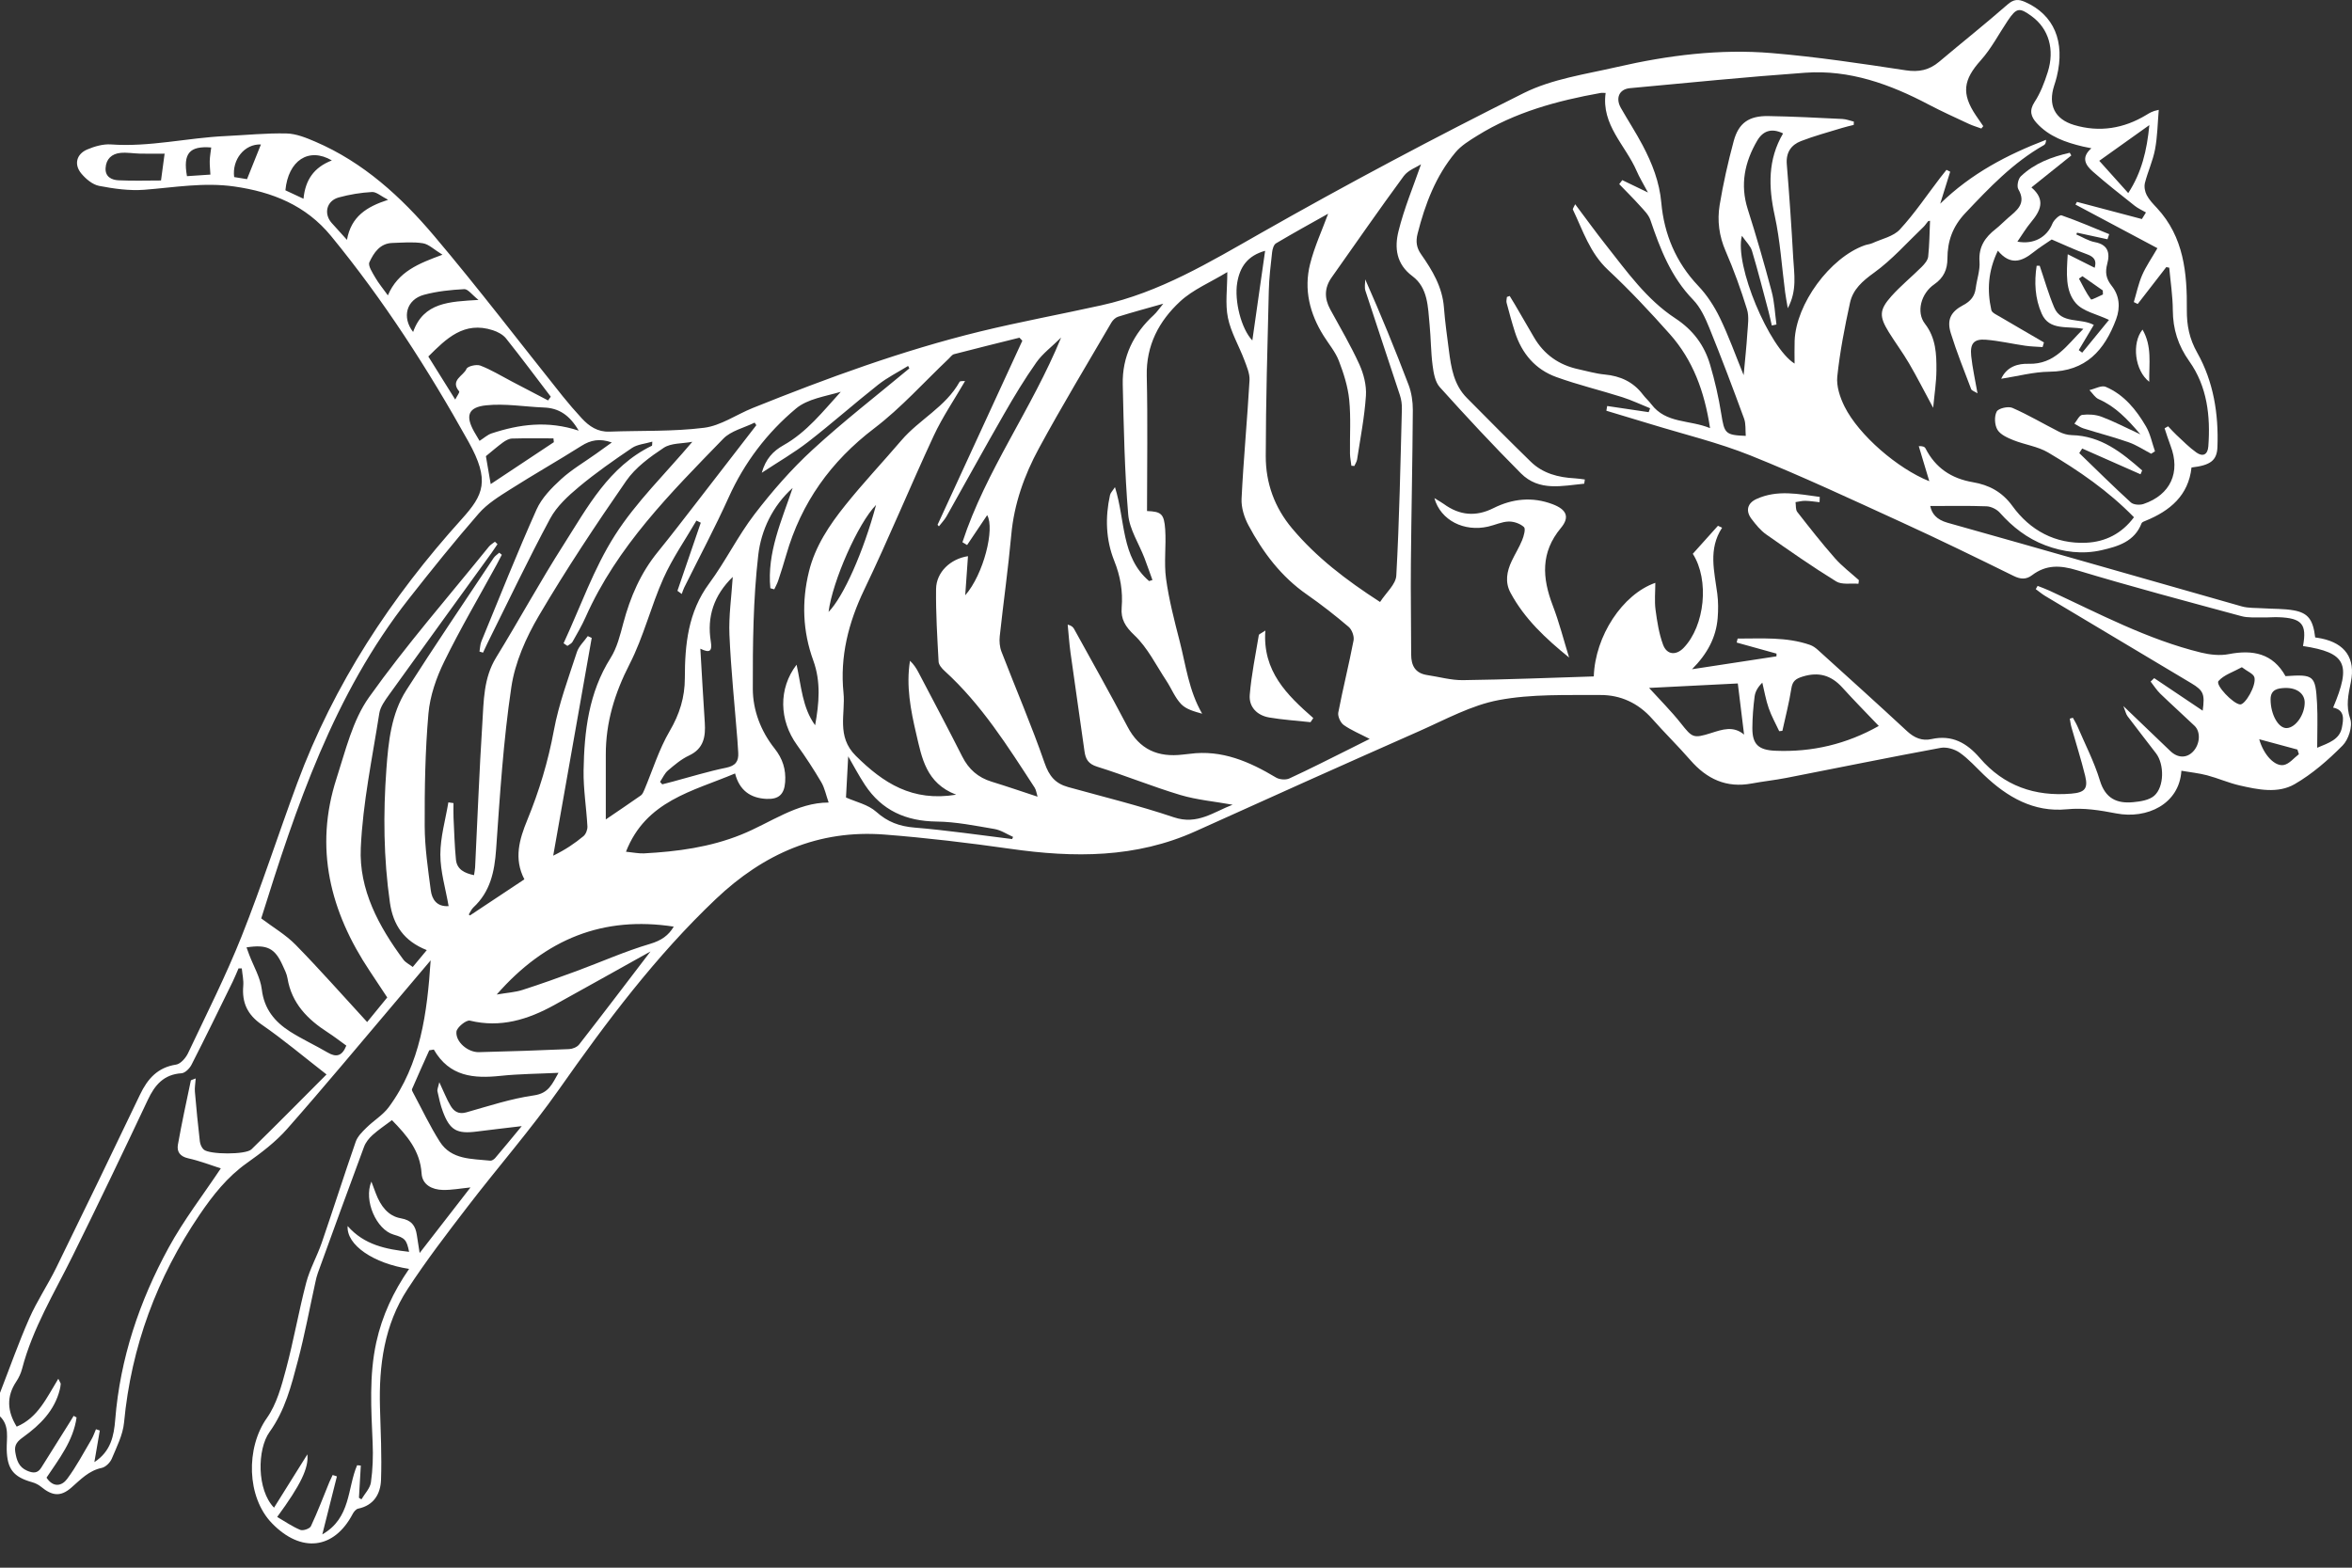 <svg width="81" height="54" viewBox="0 0 81 54" fill="none" xmlns="http://www.w3.org/2000/svg">
<rect x="0" y="0" width="81" height="54" fill="#333333" stroke="none"/>
<path d="M0 47.978C0.334 47.12 0.64 46.249 1.011 45.408C1.276 44.807 1.65 44.254 1.939 43.663C2.91 41.682 3.87 39.695 4.822 37.705C5.082 37.161 5.426 36.769 6.064 36.671C6.219 36.647 6.395 36.445 6.473 36.283C7.105 34.946 7.775 33.621 8.322 32.249C9.012 30.515 9.584 28.735 10.233 26.984C11.5 23.563 13.469 20.574 15.903 17.878C16.653 17.047 16.884 16.558 16.132 15.211C14.747 12.726 13.21 10.334 11.399 8.127C10.53 7.069 9.379 6.612 8.07 6.424C7.025 6.274 6.002 6.457 4.968 6.537C4.455 6.576 3.923 6.501 3.414 6.403C3.188 6.36 2.957 6.165 2.801 5.978C2.541 5.667 2.631 5.307 3.004 5.149C3.258 5.041 3.553 4.956 3.822 4.975C5.153 5.071 6.449 4.747 7.765 4.687C8.466 4.654 9.166 4.581 9.865 4.597C10.2 4.604 10.546 4.746 10.863 4.882C12.515 5.592 13.813 6.78 14.949 8.123C16.472 9.923 17.903 11.803 19.376 13.645C19.587 13.908 19.808 14.163 20.037 14.411C20.29 14.685 20.584 14.883 20.986 14.868C22.075 14.828 23.172 14.87 24.248 14.735C24.825 14.662 25.361 14.28 25.922 14.054C28.482 13.026 31.069 12.074 33.752 11.419C35.136 11.082 36.54 10.824 37.931 10.516C39.935 10.074 41.656 9.032 43.418 8.031C46.39 6.341 49.414 4.735 52.473 3.207C53.451 2.719 54.601 2.558 55.686 2.308C57.44 1.905 59.226 1.678 61.023 1.829C62.565 1.958 64.099 2.189 65.629 2.421C66.086 2.491 66.439 2.416 66.782 2.127C67.565 1.466 68.369 0.828 69.14 0.153C69.353 -0.033 69.513 -0.034 69.745 0.069C70.734 0.508 71.129 1.428 70.833 2.642C70.808 2.747 70.775 2.85 70.742 2.952C70.53 3.613 70.754 4.105 71.434 4.307C72.303 4.565 73.141 4.429 73.918 3.958C74.02 3.897 74.118 3.827 74.345 3.784C74.306 4.238 74.301 4.699 74.217 5.146C74.143 5.538 73.968 5.911 73.869 6.3C73.836 6.429 73.867 6.6 73.93 6.72C74.016 6.885 74.152 7.025 74.281 7.163C75.21 8.162 75.324 9.404 75.312 10.675C75.308 11.206 75.397 11.667 75.674 12.157C76.23 13.146 76.409 14.26 76.366 15.396C76.349 15.862 76.127 16.028 75.473 16.103C75.369 17.065 74.735 17.596 73.888 17.94C73.839 17.96 73.769 17.984 73.753 18.024C73.511 18.656 72.941 18.822 72.378 18.951C71.722 19.101 71.063 19.02 70.433 18.781C69.816 18.547 69.311 18.154 68.872 17.661C68.766 17.542 68.571 17.446 68.413 17.44C67.769 17.416 67.124 17.43 66.475 17.43C66.529 17.691 66.687 17.899 67.073 18.007C70.451 18.954 73.822 19.93 77.198 20.886C77.435 20.954 77.698 20.936 77.948 20.954C78.297 20.977 78.651 20.963 78.993 21.024C79.492 21.113 79.66 21.348 79.732 21.957C79.801 21.968 79.877 21.978 79.953 21.994C80.763 22.165 81.126 22.676 80.961 23.494C80.874 23.923 80.782 24.307 80.94 24.765C81.027 25.017 80.88 25.474 80.677 25.679C80.18 26.18 79.632 26.66 79.024 27.011C78.447 27.344 77.76 27.199 77.126 27.054C76.748 26.967 76.387 26.806 76.01 26.706C75.725 26.631 75.427 26.601 75.125 26.549C75.051 27.71 73.927 28.22 72.883 28.019C72.314 27.91 71.767 27.819 71.179 27.876C70.036 27.987 69.123 27.456 68.324 26.692C68.051 26.431 67.797 26.142 67.492 25.928C67.315 25.804 67.037 25.722 66.831 25.761C65.058 26.088 63.292 26.45 61.522 26.795C61.126 26.872 60.723 26.914 60.326 26.988C59.455 27.151 58.78 26.834 58.214 26.183C57.789 25.695 57.324 25.241 56.896 24.756C56.418 24.217 55.809 23.936 55.113 23.94C53.944 23.947 52.752 23.901 51.614 24.115C50.669 24.292 49.778 24.786 48.882 25.182C46.309 26.319 43.742 27.47 41.18 28.63C39.118 29.563 36.98 29.549 34.798 29.238C33.359 29.033 31.913 28.86 30.464 28.747C28.189 28.571 26.294 29.41 24.65 30.97C22.581 32.934 20.891 35.192 19.259 37.514C18.277 38.912 17.145 40.205 16.104 41.563C15.39 42.493 14.675 43.426 14.035 44.407C13.235 45.633 13.045 47.032 13.086 48.473C13.11 49.307 13.151 50.143 13.122 50.975C13.105 51.454 12.877 51.855 12.332 51.967C12.26 51.982 12.185 52.074 12.146 52.149C11.505 53.37 10.371 53.504 9.369 52.473C8.491 51.571 8.462 49.872 9.192 48.843C9.528 48.367 9.693 47.747 9.848 47.17C10.113 46.183 10.286 45.172 10.545 44.184C10.67 43.709 10.922 43.27 11.082 42.803C11.48 41.647 11.849 40.48 12.251 39.326C12.315 39.144 12.476 38.985 12.62 38.844C12.867 38.599 13.184 38.412 13.387 38.139C14.488 36.649 14.711 34.889 14.831 33.08C14.452 33.528 14.074 33.977 13.693 34.425C12.428 35.916 11.18 37.421 9.887 38.887C9.491 39.336 8.997 39.711 8.506 40.059C7.828 40.538 7.333 41.168 6.877 41.837C5.405 44.005 4.519 46.382 4.272 49.001C4.231 49.427 4.018 49.842 3.849 50.247C3.792 50.381 3.637 50.535 3.503 50.563C3.057 50.657 2.778 50.962 2.458 51.241C2.087 51.566 1.797 51.528 1.414 51.213C1.327 51.141 1.214 51.085 1.104 51.055C0.457 50.874 0.248 50.598 0.231 49.93C0.223 49.537 0.336 49.114 0 48.788C0 48.517 0 48.248 0 47.978ZM47.528 20.736C47.733 20.415 48.071 20.129 48.087 19.825C48.193 17.913 48.228 15.999 48.279 14.085C48.284 13.927 48.26 13.761 48.211 13.612C47.818 12.411 47.413 11.215 47.023 10.014C46.984 9.895 47.017 9.754 47.017 9.623C47.555 10.837 48.047 12.041 48.51 13.257C48.612 13.527 48.657 13.835 48.656 14.125C48.645 15.893 48.605 17.659 48.589 19.426C48.579 20.465 48.599 21.504 48.599 22.544C48.599 22.929 48.741 23.191 49.15 23.253C49.563 23.314 49.975 23.434 50.387 23.428C51.887 23.408 53.387 23.347 54.888 23.3C54.933 21.909 55.877 20.471 57.007 20.076C57.007 20.384 56.975 20.697 57.014 20.999C57.069 21.409 57.133 21.827 57.275 22.21C57.407 22.563 57.726 22.582 57.983 22.315C58.713 21.557 58.875 19.977 58.298 19.076C58.584 18.757 58.874 18.434 59.164 18.111C59.212 18.133 59.26 18.154 59.307 18.177C58.822 18.918 59.042 19.683 59.141 20.448C59.177 20.726 59.177 21.013 59.154 21.292C59.099 21.959 58.8 22.521 58.271 23.052C59.3 22.895 60.24 22.752 61.179 22.608C61.18 22.576 61.18 22.545 61.181 22.514C60.724 22.387 60.267 22.26 59.809 22.133C59.82 22.088 59.831 22.042 59.842 21.996C60.676 21.999 61.516 21.931 62.331 22.213C62.43 22.248 62.523 22.312 62.601 22.383C63.629 23.314 64.66 24.242 65.677 25.186C65.927 25.418 66.196 25.53 66.519 25.458C67.226 25.302 67.735 25.59 68.183 26.11C69.009 27.071 70.078 27.442 71.329 27.338C71.791 27.3 71.92 27.171 71.81 26.723C71.673 26.162 71.495 25.611 71.339 25.054C71.311 24.957 71.3 24.855 71.281 24.754C71.316 24.744 71.352 24.734 71.387 24.724C71.441 24.823 71.502 24.92 71.547 25.024C71.811 25.642 72.124 26.246 72.318 26.886C72.505 27.503 72.899 27.685 73.461 27.632C73.712 27.609 74.014 27.563 74.189 27.41C74.538 27.102 74.538 26.33 74.254 25.953C73.928 25.524 73.593 25.101 73.269 24.669C73.215 24.598 73.197 24.497 73.127 24.321C73.724 24.893 74.234 25.384 74.745 25.872C75 26.115 75.303 26.121 75.524 25.891C75.765 25.64 75.798 25.212 75.578 25.002C75.188 24.629 74.785 24.269 74.397 23.894C74.271 23.771 74.175 23.617 74.065 23.477C74.106 23.438 74.147 23.399 74.188 23.359C74.739 23.729 75.291 24.1 75.858 24.48C75.936 23.91 75.888 23.788 75.468 23.536C73.792 22.532 72.114 21.534 70.438 20.531C70.322 20.462 70.218 20.372 70.109 20.293C70.13 20.256 70.152 20.219 70.173 20.181C70.31 20.236 70.451 20.285 70.584 20.347C72.292 21.138 73.959 22.028 75.803 22.479C76.108 22.553 76.451 22.591 76.754 22.532C77.588 22.37 78.276 22.508 78.71 23.29C79.688 23.224 79.743 23.262 79.796 24.226C79.823 24.714 79.801 25.205 79.801 25.757C80.21 25.587 80.575 25.47 80.653 25.059C80.704 24.789 80.766 24.456 80.35 24.374C80.987 22.867 80.793 22.481 79.313 22.253C79.452 21.5 79.275 21.29 78.472 21.26C78.284 21.254 78.094 21.273 77.906 21.268C77.667 21.262 77.417 21.285 77.192 21.224C75.298 20.711 73.4 20.208 71.522 19.64C70.944 19.465 70.462 19.449 69.98 19.814C69.779 19.967 69.586 19.956 69.348 19.839C68.068 19.209 66.786 18.583 65.489 17.99C63.765 17.202 62.046 16.397 60.289 15.691C59.173 15.243 57.99 14.96 56.836 14.605C56.332 14.45 55.827 14.3 55.321 14.148C55.33 14.094 55.34 14.04 55.349 13.985C55.825 14.055 56.302 14.127 56.778 14.197C56.795 14.153 56.811 14.108 56.828 14.063C56.506 13.934 56.19 13.782 55.861 13.678C55.11 13.44 54.34 13.256 53.599 12.988C52.872 12.726 52.407 12.173 52.172 11.437C52.066 11.104 51.975 10.767 51.885 10.429C51.869 10.368 51.892 10.296 51.896 10.229C51.928 10.218 51.961 10.206 51.992 10.195C52.054 10.297 52.118 10.398 52.178 10.501C52.396 10.873 52.612 11.245 52.828 11.618C53.173 12.211 53.686 12.572 54.354 12.717C54.656 12.782 54.957 12.872 55.263 12.9C55.802 12.951 56.246 13.152 56.577 13.589C56.666 13.707 56.78 13.806 56.869 13.924C57.377 14.597 58.178 14.453 58.892 14.747C58.7 13.476 58.298 12.399 57.508 11.51C56.827 10.744 56.124 9.993 55.376 9.295C54.753 8.714 54.515 7.943 54.169 7.22C54.156 7.191 54.204 7.134 54.247 7.035C54.621 7.532 54.956 7.997 55.311 8.446C56.029 9.355 56.709 10.317 57.69 10.961C58.307 11.365 58.697 11.891 58.895 12.567C59.058 13.119 59.188 13.685 59.278 14.255C59.386 14.933 59.416 14.987 60.122 15.014C60.105 14.813 60.13 14.598 60.063 14.417C59.68 13.372 59.287 12.33 58.869 11.299C58.729 10.954 58.562 10.587 58.309 10.326C57.548 9.544 57.175 8.576 56.837 7.577C56.775 7.394 56.615 7.24 56.48 7.09C56.249 6.833 56.003 6.59 55.764 6.342C55.799 6.296 55.833 6.25 55.869 6.204C56.127 6.33 56.386 6.454 56.754 6.631C56.586 6.314 56.459 6.111 56.366 5.893C55.984 5.005 55.14 4.305 55.296 3.202C55.224 3.202 55.169 3.193 55.118 3.203C53.626 3.471 52.175 3.864 50.873 4.675C50.606 4.841 50.319 5.015 50.122 5.252C49.445 6.064 49.079 7.029 48.821 8.046C48.751 8.323 48.783 8.534 48.941 8.759C49.329 9.313 49.673 9.886 49.727 10.589C49.764 11.086 49.836 11.581 49.899 12.075C49.975 12.666 50.069 13.255 50.515 13.705C51.245 14.442 51.974 15.179 52.717 15.903C53.133 16.309 53.666 16.446 54.233 16.476C54.349 16.482 54.464 16.502 54.58 16.516C54.574 16.564 54.566 16.613 54.559 16.661C53.806 16.732 53.011 16.938 52.379 16.305C51.419 15.342 50.493 14.345 49.584 13.335C49.422 13.155 49.371 12.846 49.337 12.587C49.276 12.12 49.279 11.645 49.233 11.176C49.175 10.573 49.179 9.913 48.644 9.514C48.078 9.094 48.024 8.528 48.161 7.97C48.357 7.174 48.679 6.41 48.938 5.66C48.787 5.759 48.495 5.86 48.343 6.065C47.497 7.215 46.684 8.391 45.859 9.558C45.607 9.915 45.606 10.278 45.812 10.657C46.154 11.284 46.518 11.9 46.813 12.548C46.963 12.878 47.064 13.272 47.041 13.629C46.993 14.364 46.848 15.095 46.737 15.826C46.725 15.904 46.675 15.976 46.642 16.051C46.609 16.048 46.574 16.046 46.54 16.043C46.524 15.905 46.495 15.768 46.492 15.63C46.483 15.009 46.527 14.384 46.465 13.769C46.419 13.314 46.274 12.858 46.108 12.427C45.989 12.119 45.762 11.852 45.583 11.566C45.104 10.802 44.897 9.971 45.118 9.093C45.268 8.496 45.532 7.928 45.74 7.361C45.172 7.68 44.552 8.021 43.944 8.382C43.865 8.429 43.822 8.58 43.81 8.688C43.761 9.13 43.706 9.573 43.696 10.017C43.65 11.916 43.593 13.816 43.591 15.716C43.59 16.637 43.891 17.481 44.503 18.207C45.338 19.199 46.348 19.974 47.528 20.736ZM61.179 11.178C61.126 11.189 61.072 11.2 61.019 11.212C60.982 11.053 60.95 10.894 60.908 10.737C60.721 10.036 60.544 9.334 60.336 8.64C60.285 8.471 60.133 8.331 59.989 8.122C59.723 9.124 60.931 11.986 61.803 12.524C61.803 12.246 61.796 11.991 61.805 11.737C61.851 10.471 63.02 8.876 64.214 8.451C64.301 8.42 64.4 8.413 64.484 8.375C64.805 8.228 65.204 8.147 65.427 7.906C65.936 7.356 66.358 6.724 66.816 6.126C66.887 6.033 66.962 5.942 67.035 5.85C67.078 5.871 67.12 5.893 67.162 5.915C67.053 6.266 66.943 6.618 66.818 7.017C67.89 5.971 69.133 5.326 70.463 4.816C70.463 4.91 70.438 4.972 70.391 4.998C69.331 5.599 68.508 6.466 67.681 7.342C67.246 7.803 67.068 8.306 67.067 8.907C67.066 9.281 66.94 9.568 66.613 9.794C66.155 10.109 65.986 10.754 66.291 11.149C66.672 11.642 66.692 12.195 66.688 12.758C66.685 13.169 66.619 13.579 66.576 14.047C66.266 13.473 66.021 12.987 65.747 12.519C65.53 12.147 65.27 11.8 65.044 11.434C64.715 10.899 64.717 10.674 65.136 10.204C65.458 9.844 65.838 9.535 66.181 9.193C66.279 9.095 66.391 8.964 66.404 8.839C66.448 8.43 66.45 8.016 66.468 7.605C66.445 7.611 66.412 7.61 66.398 7.625C66.345 7.685 66.304 7.758 66.246 7.813C65.683 8.35 65.162 8.946 64.537 9.396C64.139 9.682 63.812 9.971 63.712 10.429C63.529 11.268 63.364 12.115 63.274 12.968C63.239 13.303 63.368 13.691 63.524 14.004C64.013 14.986 65.353 16.142 66.443 16.576C66.319 16.162 66.199 15.765 66.08 15.368C66.222 15.362 66.285 15.392 66.31 15.441C66.654 16.117 67.199 16.483 67.949 16.611C68.492 16.704 68.948 16.936 69.308 17.434C69.915 18.27 70.781 18.742 71.845 18.695C72.511 18.665 73.074 18.377 73.491 17.817C72.6 16.904 71.59 16.212 70.537 15.588C70.181 15.377 69.736 15.32 69.344 15.164C69.14 15.082 68.895 14.975 68.791 14.805C68.691 14.642 68.676 14.343 68.763 14.178C68.822 14.064 69.161 13.986 69.305 14.05C69.856 14.291 70.376 14.601 70.914 14.873C71.045 14.939 71.2 14.984 71.345 14.988C72.362 15.011 73.075 15.593 73.774 16.204C73.755 16.248 73.737 16.292 73.717 16.337C73.048 16.041 72.378 15.745 71.708 15.449C71.674 15.502 71.641 15.554 71.607 15.607C72.197 16.177 72.778 16.755 73.384 17.307C73.474 17.389 73.692 17.404 73.82 17.36C74.754 17.043 75.102 16.266 74.75 15.35C74.674 15.154 74.613 14.952 74.546 14.753C74.586 14.729 74.626 14.707 74.667 14.684C74.762 14.783 74.852 14.888 74.953 14.981C75.179 15.189 75.394 15.413 75.644 15.589C75.863 15.743 76.031 15.663 76.052 15.376C76.13 14.331 76.013 13.311 75.396 12.443C75.008 11.896 74.833 11.338 74.829 10.682C74.826 10.195 74.75 9.707 74.706 9.221C74.672 9.214 74.637 9.207 74.604 9.2C74.276 9.624 73.948 10.048 73.62 10.471C73.576 10.449 73.531 10.427 73.486 10.405C73.579 10.094 73.645 9.772 73.773 9.476C73.904 9.175 74.097 8.9 74.299 8.549C73.367 8.053 72.421 7.549 71.476 7.046C71.493 7.015 71.51 6.984 71.528 6.954C72.273 7.151 73.018 7.348 73.764 7.545C73.81 7.469 73.858 7.394 73.904 7.318C73.776 7.243 73.636 7.182 73.52 7.091C73.033 6.705 72.543 6.321 72.076 5.911C71.838 5.701 71.647 5.436 72.025 5.107C71.883 5.079 71.807 5.065 71.733 5.047C71.137 4.905 70.565 4.706 70.139 4.237C69.948 4.026 69.873 3.812 70.067 3.515C70.27 3.205 70.408 2.843 70.521 2.486C70.77 1.703 70.553 0.989 69.974 0.563C69.545 0.247 69.447 0.263 69.145 0.711C68.837 1.169 68.58 1.671 68.215 2.078C67.616 2.745 67.54 3.221 68.046 3.974C68.13 4.099 68.216 4.221 68.301 4.345C68.279 4.372 68.257 4.4 68.235 4.427C68.09 4.374 67.941 4.331 67.802 4.266C67.338 4.049 66.872 3.839 66.42 3.601C65.089 2.9 63.699 2.396 62.173 2.505C60.157 2.649 58.145 2.85 56.133 3.037C55.762 3.071 55.629 3.38 55.821 3.718C56.067 4.151 56.341 4.569 56.573 5.01C56.898 5.629 57.149 6.26 57.214 6.987C57.31 8.064 57.716 9.038 58.486 9.848C58.788 10.165 59.038 10.552 59.23 10.947C59.53 11.565 59.761 12.216 60.049 12.923C60.096 12.403 60.147 11.942 60.176 11.479C60.194 11.203 60.243 10.906 60.164 10.653C59.954 9.973 59.711 9.3 59.428 8.647C59.203 8.129 59.135 7.6 59.222 7.067C59.344 6.325 59.511 5.588 59.706 4.862C59.875 4.234 60.232 3.987 60.901 3.998C61.75 4.012 62.599 4.057 63.448 4.098C63.581 4.104 63.712 4.157 63.844 4.189C63.842 4.227 63.842 4.265 63.84 4.303C63.707 4.337 63.571 4.366 63.439 4.407C62.966 4.553 62.484 4.681 62.023 4.86C61.685 4.991 61.503 5.252 61.535 5.653C61.622 6.728 61.697 7.804 61.756 8.881C61.787 9.435 61.898 10.004 61.569 10.617C61.529 10.377 61.498 10.223 61.478 10.068C61.362 9.187 61.308 8.292 61.119 7.427C60.902 6.435 60.878 5.496 61.407 4.596C61.01 4.399 60.712 4.51 60.517 4.843C60.086 5.58 59.92 6.356 60.19 7.205C60.487 8.139 60.76 9.083 61.011 10.03C61.111 10.399 61.126 10.794 61.179 11.178ZM39.573 20.015C39.612 20.003 39.65 19.991 39.689 19.979C39.597 19.725 39.508 19.471 39.413 19.219C39.221 18.72 38.897 18.232 38.854 17.722C38.729 16.234 38.701 14.737 38.666 13.243C38.644 12.288 39.034 11.493 39.738 10.848C39.84 10.754 39.918 10.634 40.062 10.461C39.485 10.624 38.995 10.757 38.51 10.908C38.419 10.936 38.326 11.024 38.276 11.109C37.436 12.55 36.572 13.98 35.777 15.446C35.276 16.369 34.923 17.356 34.827 18.426C34.721 19.59 34.556 20.75 34.43 21.914C34.411 22.088 34.427 22.285 34.49 22.448C34.983 23.728 35.527 24.989 35.975 26.283C36.132 26.736 36.348 26.99 36.785 27.111C38.002 27.448 39.231 27.749 40.426 28.152C41.236 28.425 41.794 27.969 42.45 27.719C41.827 27.607 41.22 27.554 40.647 27.383C39.683 27.094 38.748 26.71 37.787 26.41C37.483 26.316 37.387 26.154 37.349 25.881C37.191 24.748 37.024 23.616 36.867 22.482C36.823 22.161 36.802 21.837 36.77 21.515C36.907 21.55 36.956 21.604 36.991 21.666C37.607 22.786 38.237 23.898 38.829 25.029C39.243 25.821 39.883 26.094 40.732 25.992C40.812 25.983 40.893 25.977 40.973 25.966C42.081 25.818 43.029 26.235 43.947 26.784C44.066 26.854 44.278 26.871 44.402 26.815C45.098 26.495 45.782 26.145 46.469 25.804C46.699 25.69 46.929 25.573 47.17 25.452C46.839 25.28 46.536 25.156 46.276 24.973C46.164 24.893 46.064 24.673 46.089 24.543C46.248 23.713 46.456 22.892 46.615 22.061C46.643 21.918 46.559 21.689 46.447 21.594C45.986 21.201 45.507 20.826 45.01 20.48C44.121 19.863 43.494 19.028 42.995 18.093C42.849 17.82 42.743 17.479 42.758 17.176C42.825 15.817 42.954 14.46 43.032 13.101C43.046 12.871 42.936 12.625 42.852 12.399C42.668 11.911 42.39 11.446 42.288 10.945C42.19 10.465 42.267 9.95 42.267 9.372C41.679 9.729 41.086 9.973 40.645 10.381C39.917 11.054 39.467 11.893 39.493 12.954C39.529 14.502 39.502 16.052 39.502 17.603C39.988 17.623 40.091 17.692 40.128 18.238C40.166 18.8 40.081 19.375 40.157 19.93C40.256 20.655 40.442 21.371 40.625 22.082C40.84 22.915 40.939 23.787 41.401 24.584C41.14 24.511 40.856 24.437 40.681 24.257C40.463 24.032 40.344 23.715 40.167 23.447C39.814 22.913 39.521 22.308 39.066 21.879C38.75 21.581 38.596 21.323 38.629 20.928C38.675 20.369 38.585 19.847 38.374 19.32C38.082 18.591 38.058 17.823 38.227 17.055C38.244 16.975 38.317 16.907 38.398 16.78C38.762 17.934 38.601 19.182 39.573 20.015ZM27.433 22.896C27.598 23.63 27.627 24.369 28.072 24.982C28.209 24.227 28.276 23.485 28.008 22.75C27.643 21.746 27.605 20.721 27.859 19.688C28.072 18.818 28.564 18.085 29.112 17.402C29.726 16.635 30.403 15.918 31.042 15.17C31.66 14.447 32.569 14.015 33.047 13.152C33.067 13.116 33.18 13.132 33.236 13.125C32.858 13.778 32.453 14.371 32.155 15.013C31.338 16.77 30.603 18.565 29.764 20.31C29.217 21.449 28.923 22.623 29.049 23.861C29.123 24.585 28.794 25.364 29.475 26.037C30.421 26.973 31.417 27.623 32.929 27.374C31.892 26.977 31.747 26.104 31.556 25.287C31.362 24.462 31.2 23.623 31.339 22.761C31.473 22.887 31.557 23.021 31.631 23.161C32.137 24.127 32.649 25.089 33.14 26.062C33.361 26.499 33.684 26.782 34.149 26.925C34.667 27.084 35.181 27.261 35.732 27.442C35.695 27.324 35.685 27.212 35.631 27.129C34.705 25.706 33.801 24.265 32.528 23.108C32.437 23.025 32.33 22.901 32.324 22.79C32.279 21.958 32.227 21.123 32.237 20.29C32.245 19.704 32.735 19.249 33.336 19.158C33.304 19.605 33.273 20.055 33.241 20.505C33.873 19.79 34.267 18.206 33.997 17.745C33.759 18.099 33.532 18.437 33.306 18.774C33.252 18.742 33.199 18.71 33.145 18.677C33.952 16.21 35.526 14.106 36.544 11.627C36.22 11.947 35.904 12.18 35.689 12.486C35.286 13.057 34.923 13.659 34.575 14.267C33.904 15.434 33.257 16.615 32.596 17.788C32.526 17.912 32.422 18.016 32.335 18.13C32.319 18.112 32.303 18.095 32.288 18.077C33.261 15.963 34.234 13.849 35.208 11.736C35.175 11.701 35.142 11.667 35.109 11.632C34.357 11.82 33.604 12.005 32.855 12.2C32.786 12.218 32.733 12.3 32.675 12.354C31.824 13.16 31.036 14.047 30.109 14.753C28.61 15.893 27.595 17.317 27.077 19.113C26.992 19.41 26.898 19.705 26.801 19.998C26.767 20.102 26.711 20.2 26.665 20.3C26.62 20.288 26.575 20.274 26.53 20.262C26.41 19.038 26.917 17.938 27.298 16.807C26.605 17.429 26.211 18.267 26.113 19.123C25.938 20.645 25.922 22.19 25.926 23.726C25.927 24.466 26.203 25.188 26.674 25.78C26.956 26.136 27.07 26.503 27.04 26.936C27.01 27.364 26.818 27.539 26.392 27.518C25.834 27.491 25.462 27.215 25.315 26.642C23.857 27.258 22.245 27.579 21.558 29.338C21.814 29.363 21.998 29.404 22.18 29.395C23.326 29.333 24.45 29.185 25.532 28.747C26.541 28.34 27.445 27.642 28.538 27.644C28.448 27.388 28.402 27.146 28.285 26.945C28.026 26.506 27.748 26.077 27.449 25.664C26.83 24.807 26.804 23.717 27.433 22.896ZM15.441 27.638C15.5 27.647 15.559 27.655 15.618 27.663C15.618 27.83 15.611 27.998 15.619 28.164C15.643 28.646 15.655 29.129 15.702 29.609C15.737 29.956 16.003 30.076 16.325 30.146C16.34 30.037 16.357 29.959 16.362 29.88C16.443 28.226 16.506 26.57 16.611 24.916C16.66 24.145 16.65 23.359 17.084 22.651C17.873 21.366 18.596 20.038 19.407 18.767C20.234 17.47 20.968 16.07 22.454 15.352C22.46 15.349 22.456 15.328 22.465 15.213C22.208 15.289 21.949 15.306 21.764 15.431C21.139 15.854 20.518 16.287 19.939 16.77C19.562 17.084 19.172 17.443 18.945 17.866C18.188 19.274 17.502 20.721 16.789 22.152C16.735 22.26 16.686 22.372 16.635 22.481C16.595 22.468 16.554 22.456 16.513 22.443C16.534 22.325 16.535 22.198 16.579 22.091C17.203 20.573 17.809 19.047 18.478 17.55C18.656 17.152 18.997 16.805 19.326 16.504C19.691 16.171 20.128 15.916 20.534 15.626C20.703 15.506 20.871 15.384 21.07 15.241C20.65 15.094 20.341 15.158 20.023 15.359C19.214 15.87 18.382 16.342 17.575 16.855C17.19 17.099 16.783 17.349 16.489 17.686C15.657 18.64 14.863 19.63 14.08 20.626C11.49 23.919 10.191 27.813 8.996 31.635C9.397 31.938 9.839 32.195 10.184 32.547C11.02 33.401 11.811 34.299 12.644 35.205C12.891 34.904 13.116 34.628 13.336 34.358C13.119 34.031 12.927 33.738 12.733 33.447C11.371 31.403 10.813 29.21 11.591 26.809C11.9 25.854 12.143 24.814 12.707 24.02C13.987 22.221 15.447 20.551 16.836 18.831C16.892 18.762 16.974 18.717 17.045 18.66C17.074 18.688 17.104 18.716 17.133 18.744C17.064 18.847 16.995 18.952 16.923 19.053C15.747 20.68 14.567 22.304 13.396 23.935C13.257 24.13 13.097 24.348 13.062 24.573C12.821 26.115 12.494 27.656 12.425 29.208C12.359 30.642 13.042 31.91 13.892 33.055C13.967 33.156 14.096 33.217 14.215 33.308C14.386 33.103 14.534 32.924 14.698 32.727C13.91 32.415 13.54 31.868 13.428 31.09C13.209 29.559 13.195 28.024 13.307 26.49C13.376 25.551 13.472 24.591 13.993 23.774C14.971 22.241 15.993 20.735 17 19.219C17.048 19.147 17.129 19.098 17.194 19.038C17.223 19.062 17.253 19.086 17.282 19.11C17.224 19.223 17.167 19.335 17.106 19.446C16.5 20.557 15.855 21.65 15.3 22.785C15.027 23.341 14.809 23.967 14.755 24.578C14.642 25.864 14.621 27.162 14.626 28.454C14.629 29.192 14.739 29.93 14.835 30.664C14.876 30.977 15.04 31.239 15.45 31.212C15.345 30.604 15.165 30.02 15.165 29.436C15.165 28.835 15.342 28.237 15.441 27.638ZM8.327 33.358C8.29 33.357 8.252 33.356 8.215 33.356C8.147 33.512 8.085 33.669 8.01 33.822C7.543 34.775 7.078 35.73 6.595 36.676C6.531 36.803 6.374 36.961 6.251 36.969C5.64 37.009 5.333 37.371 5.091 37.885C4.242 39.685 3.382 41.482 2.499 43.266C1.87 44.539 1.123 45.758 0.76 47.151C0.72 47.305 0.648 47.458 0.559 47.591C0.214 48.11 0.251 48.615 0.575 49.142C1.306 48.836 1.607 48.145 2.008 47.492C2.07 47.621 2.092 47.646 2.091 47.669C2.086 47.735 2.075 47.802 2.059 47.866C1.878 48.59 1.383 49.079 0.807 49.496C0.618 49.633 0.482 49.753 0.526 50.016C0.573 50.296 0.644 50.535 0.934 50.66C1.132 50.745 1.292 50.761 1.42 50.556C1.747 50.032 2.076 49.511 2.403 48.989C2.448 48.916 2.492 48.843 2.536 48.77C2.57 48.788 2.603 48.807 2.637 48.825C2.526 49.626 2.035 50.25 1.602 50.899C1.837 51.253 2.13 51.187 2.311 50.944C2.628 50.52 2.877 50.044 3.147 49.587C3.213 49.476 3.253 49.351 3.305 49.231C3.349 49.246 3.393 49.26 3.437 49.275C3.378 49.618 3.319 49.962 3.25 50.363C3.822 49.994 3.924 49.448 3.968 48.901C4.138 46.787 4.802 44.82 5.808 42.976C6.326 42.027 6.994 41.162 7.604 40.246C7.273 40.14 6.885 39.988 6.482 39.899C6.193 39.834 6.084 39.666 6.128 39.423C6.259 38.685 6.419 37.953 6.572 37.22C6.575 37.201 6.631 37.193 6.74 37.148C6.727 37.33 6.7 37.469 6.712 37.605C6.761 38.176 6.817 38.748 6.883 39.317C6.895 39.417 6.945 39.535 7.018 39.599C7.211 39.771 8.464 39.78 8.659 39.59C9.522 38.748 10.368 37.888 11.245 37.01C10.445 36.388 9.754 35.805 9.014 35.294C8.52 34.952 8.329 34.538 8.377 33.963C8.395 33.764 8.346 33.56 8.327 33.358ZM13.498 38.584C13.252 38.769 13.027 38.919 12.828 39.099C12.708 39.207 12.594 39.35 12.538 39.5C11.999 40.946 11.474 42.397 10.947 43.847C10.91 43.948 10.886 44.054 10.863 44.159C10.663 45.064 10.495 45.978 10.258 46.873C10.033 47.725 9.821 48.578 9.282 49.327C8.854 49.924 8.841 51.319 9.437 51.933C9.831 51.302 10.21 50.696 10.586 50.096C10.637 50.561 10.36 51.144 9.546 52.252C9.812 52.407 10.064 52.583 10.341 52.698C10.434 52.737 10.666 52.658 10.707 52.572C10.94 52.075 11.134 51.561 11.342 51.053C11.377 50.97 11.418 50.889 11.456 50.807C11.504 50.823 11.554 50.839 11.603 50.855C11.444 51.486 11.285 52.118 11.1 52.853C12.091 52.289 11.959 51.255 12.299 50.471C12.341 50.475 12.383 50.479 12.426 50.483C12.405 50.853 12.383 51.222 12.362 51.592C12.391 51.61 12.419 51.628 12.447 51.646C12.561 51.452 12.745 51.267 12.774 51.061C12.838 50.614 12.853 50.153 12.833 49.699C12.784 48.541 12.708 47.384 12.959 46.236C13.16 45.32 13.551 44.486 14.089 43.708C12.87 43.522 11.926 42.887 11.972 42.232C12.548 42.888 13.297 43.03 14.089 43.12C14.004 42.702 13.945 42.64 13.553 42.526C12.965 42.355 12.516 41.354 12.79 40.701C12.855 40.874 12.901 41 12.95 41.126C13.109 41.535 13.363 41.889 13.804 41.965C14.174 42.03 14.309 42.221 14.356 42.545C14.385 42.737 14.416 42.929 14.452 43.161C15.049 42.392 15.619 41.656 16.203 40.902C15.857 40.936 15.55 40.996 15.246 40.988C14.883 40.978 14.544 40.814 14.519 40.421C14.47 39.639 14.017 39.114 13.498 38.584ZM26.047 14.646C26.027 14.616 26.009 14.587 25.989 14.557C25.625 14.738 25.175 14.837 24.908 15.113C23.097 16.978 21.25 18.822 20.169 21.255C20.038 21.55 19.874 21.83 19.715 22.111C19.681 22.17 19.6 22.203 19.541 22.248C19.496 22.218 19.453 22.188 19.409 22.158C19.988 20.909 20.446 19.584 21.179 18.435C21.911 17.287 22.918 16.314 23.843 15.218C23.493 15.284 23.111 15.257 22.858 15.425C22.383 15.74 21.886 16.102 21.567 16.562C20.517 18.078 19.495 19.617 18.56 21.206C18.117 21.957 17.736 22.817 17.61 23.668C17.334 25.518 17.216 27.394 17.085 29.262C17.031 30.028 16.885 30.715 16.303 31.257C16.234 31.32 16.197 31.418 16.144 31.5C16.158 31.511 16.172 31.522 16.185 31.533C16.809 31.119 17.431 30.706 18.059 30.289C17.686 29.574 17.891 28.9 18.159 28.246C18.569 27.247 18.877 26.229 19.074 25.162C19.244 24.244 19.577 23.354 19.867 22.462C19.933 22.259 20.115 22.094 20.243 21.911C20.288 21.932 20.333 21.952 20.378 21.973C19.936 24.473 19.493 26.974 19.052 29.474C19.473 29.269 19.796 29.049 20.095 28.801C20.177 28.732 20.236 28.579 20.23 28.468C20.195 27.824 20.088 27.18 20.098 26.538C20.121 25.185 20.275 23.858 21.028 22.664C21.25 22.312 21.357 21.876 21.466 21.464C21.705 20.567 22.062 19.738 22.653 19.013C23.121 18.438 23.57 17.848 24.026 17.261C24.7 16.39 25.373 15.518 26.047 14.646ZM31.317 12.69C31.303 12.662 31.288 12.633 31.274 12.605C30.93 12.818 30.561 13.001 30.245 13.25C29.43 13.893 28.654 14.583 27.834 15.219C27.346 15.598 26.804 15.909 26.234 16.285C26.37 15.806 26.624 15.538 26.983 15.336C27.787 14.885 28.345 14.166 28.956 13.496C28.419 13.655 27.814 13.738 27.416 14.07C26.42 14.903 25.637 15.929 25.094 17.134C24.619 18.186 24.075 19.206 23.562 20.241C23.528 20.311 23.506 20.387 23.479 20.46C23.43 20.424 23.379 20.387 23.33 20.351C23.598 19.569 23.866 18.787 24.134 18.005C24.084 17.981 24.034 17.956 23.984 17.932C23.601 18.591 23.16 19.224 22.85 19.915C22.417 20.882 22.165 21.934 21.684 22.873C21.172 23.872 20.86 24.882 20.863 25.997C20.865 26.729 20.863 27.461 20.863 28.226C21.28 27.942 21.678 27.675 22.072 27.398C22.128 27.357 22.162 27.274 22.192 27.203C22.477 26.526 22.695 25.809 23.063 25.182C23.405 24.598 23.585 24.019 23.585 23.355C23.586 22.201 23.695 21.084 24.423 20.098C24.987 19.334 25.409 18.465 25.986 17.712C26.59 16.925 27.25 16.166 27.979 15.496C29.047 14.513 30.2 13.62 31.317 12.69ZM14.94 36.153C14.887 36.162 14.835 36.17 14.783 36.179C14.584 36.623 14.382 37.066 14.19 37.514C14.174 37.55 14.214 37.616 14.239 37.662C14.537 38.218 14.808 38.793 15.145 39.324C15.546 39.956 16.247 39.911 16.884 39.98C16.937 39.986 17.012 39.936 17.052 39.891C17.336 39.558 17.613 39.219 17.968 38.79C17.369 38.862 16.893 38.916 16.416 38.977C15.736 39.065 15.492 38.931 15.253 38.292C15.168 38.068 15.117 37.828 15.066 37.593C15.051 37.525 15.093 37.445 15.129 37.277C15.288 37.614 15.383 37.864 15.518 38.09C15.633 38.283 15.794 38.391 16.059 38.316C16.83 38.098 17.601 37.843 18.389 37.731C18.902 37.657 19.014 37.338 19.234 36.954C18.527 36.988 17.88 36.991 17.241 37.058C16.318 37.156 15.479 37.088 14.94 36.153ZM64.703 25.006C64.277 24.559 63.853 24.13 63.448 23.683C63.066 23.261 62.635 23.134 62.081 23.305C61.842 23.38 61.731 23.46 61.692 23.716C61.616 24.207 61.489 24.689 61.383 25.174C61.347 25.178 61.311 25.182 61.274 25.186C61.151 24.922 61.006 24.666 60.912 24.393C60.813 24.109 60.763 23.808 60.692 23.515C60.543 23.66 60.449 23.82 60.427 23.989C60.38 24.348 60.352 24.712 60.349 25.075C60.346 25.641 60.562 25.836 61.14 25.86C62.412 25.914 63.599 25.629 64.703 25.006ZM22.402 32.774C21.289 33.394 20.188 34.012 19.085 34.621C18.179 35.12 17.239 35.413 16.182 35.156C16.057 35.126 15.733 35.389 15.719 35.537C15.686 35.892 16.117 36.251 16.491 36.242C17.528 36.217 18.564 36.182 19.6 36.137C19.718 36.132 19.874 36.069 19.944 35.979C20.77 34.919 21.582 33.848 22.402 32.774ZM22.731 26.932C22.756 26.96 22.782 26.989 22.807 27.017C22.93 26.985 23.054 26.953 23.177 26.921C23.787 26.759 24.39 26.57 25.007 26.445C25.331 26.379 25.441 26.226 25.424 25.929C25.416 25.781 25.406 25.633 25.395 25.485C25.3 24.28 25.174 23.075 25.121 21.868C25.093 21.22 25.191 20.566 25.235 19.872C24.582 20.508 24.342 21.245 24.479 22.093C24.531 22.42 24.458 22.51 24.119 22.345C24.171 23.226 24.217 24.059 24.272 24.892C24.303 25.376 24.237 25.788 23.727 26.026C23.463 26.149 23.229 26.348 23.004 26.54C22.887 26.64 22.82 26.799 22.731 26.932ZM17.106 34.257C17.477 34.194 17.744 34.179 17.99 34.1C18.617 33.899 19.237 33.677 19.855 33.449C20.699 33.137 21.526 32.767 22.386 32.513C22.779 32.397 23.025 32.22 23.203 31.918C20.784 31.547 18.796 32.327 17.106 34.257ZM18.875 13.793C18.905 13.751 18.937 13.708 18.968 13.665C18.456 12.994 17.953 12.316 17.427 11.657C17.322 11.526 17.14 11.429 16.975 11.376C15.977 11.05 15.367 11.668 14.751 12.28C15.061 12.777 15.352 13.243 15.677 13.763C15.74 13.639 15.837 13.511 15.814 13.483C15.488 13.095 15.962 12.949 16.065 12.707C16.106 12.612 16.41 12.542 16.543 12.593C16.914 12.735 17.259 12.948 17.613 13.133C18.033 13.352 18.454 13.573 18.875 13.793ZM59.848 23.542C58.798 23.595 57.775 23.647 56.792 23.696C57.161 24.102 57.548 24.487 57.886 24.913C58.28 25.41 58.312 25.444 58.925 25.251C59.311 25.129 59.693 24.989 60.064 25.304C59.99 24.707 59.92 24.14 59.848 23.542ZM11.927 36.017C11.709 35.861 11.508 35.703 11.294 35.565C10.595 35.116 10.044 34.563 9.901 33.697C9.876 33.542 9.797 33.393 9.731 33.247C9.466 32.66 9.198 32.525 8.49 32.633C8.522 32.722 8.551 32.804 8.582 32.886C8.733 33.284 8.967 33.672 9.016 34.082C9.097 34.757 9.461 35.195 9.985 35.53C10.402 35.796 10.856 36.003 11.283 36.254C11.58 36.429 11.781 36.382 11.927 36.017ZM19.93 14.834C19.612 14.291 19.242 14.056 18.731 14.037C18.065 14.011 17.392 13.892 16.737 13.962C16.113 14.029 16.026 14.329 16.329 14.87C16.393 14.985 16.462 15.097 16.515 15.186C16.666 15.09 16.787 14.976 16.929 14.929C17.886 14.613 18.859 14.48 19.93 14.834ZM34.857 28.902C34.867 28.877 34.879 28.852 34.889 28.828C34.677 28.734 34.473 28.594 34.251 28.556C33.589 28.444 32.923 28.307 32.256 28.299C31.202 28.286 30.37 27.919 29.787 27.035C29.568 26.703 29.383 26.349 29.211 26.053C29.186 26.524 29.158 27.043 29.135 27.47C29.476 27.623 29.896 27.713 30.174 27.961C30.57 28.316 30.975 28.463 31.497 28.507C32.62 28.599 33.737 28.765 34.857 28.902ZM13.358 10.174C13.708 9.355 14.409 9.08 15.238 8.774C14.951 8.599 14.77 8.413 14.563 8.379C14.222 8.324 13.864 8.359 13.514 8.369C13.082 8.381 12.872 8.711 12.722 9.031C12.665 9.151 12.829 9.395 12.925 9.562C13.039 9.76 13.188 9.937 13.358 10.174ZM73.294 6.651C73.757 5.938 73.937 5.184 74.021 4.309C73.397 4.754 72.847 5.146 72.296 5.539C72.634 5.916 72.93 6.246 73.294 6.651ZM43.569 8.639C42.962 8.808 42.697 9.197 42.607 9.746C42.507 10.358 42.741 11.318 43.129 11.727C43.276 10.693 43.422 9.677 43.569 8.639ZM5.669 5.293C5.407 5.293 5.117 5.298 4.826 5.292C4.599 5.287 4.37 5.244 4.146 5.267C3.849 5.297 3.654 5.475 3.636 5.79C3.619 6.09 3.843 6.198 4.076 6.21C4.574 6.234 5.075 6.217 5.545 6.217C5.597 5.833 5.635 5.547 5.669 5.293ZM16.899 16.675C17.64 16.183 18.357 15.707 19.074 15.231C19.07 15.188 19.065 15.143 19.06 15.1C18.584 15.1 18.109 15.092 17.634 15.106C17.528 15.109 17.412 15.174 17.322 15.239C17.127 15.381 16.945 15.542 16.734 15.713C16.776 15.961 16.833 16.29 16.899 16.675ZM11.949 8.262C12.093 7.459 12.619 7.124 13.366 6.882C13.122 6.758 12.962 6.606 12.812 6.614C12.427 6.635 12.038 6.699 11.666 6.801C11.248 6.915 11.139 7.358 11.42 7.677C11.577 7.855 11.738 8.029 11.949 8.262ZM16.479 10.331C16.254 10.153 16.116 9.953 15.988 9.96C15.523 9.984 15.048 10.033 14.599 10.155C13.995 10.32 13.833 10.93 14.227 11.435C14.589 10.411 15.478 10.391 16.479 10.331ZM79.371 24.195C79.369 23.894 79.1 23.683 78.688 23.698C78.445 23.707 78.196 23.747 78.196 24.091C78.196 24.611 78.466 25.096 78.757 25.079C79.063 25.061 79.373 24.616 79.371 24.195ZM30.171 17.392C29.556 18.015 28.671 20.012 28.534 21.079C29.05 20.555 29.742 18.994 30.171 17.392ZM11.429 5.526C10.628 5.058 9.926 5.532 9.829 6.555C10.023 6.645 10.221 6.738 10.452 6.846C10.514 6.207 10.802 5.768 11.429 5.526ZM77.207 22.983C76.901 23.152 76.586 23.248 76.403 23.458C76.284 23.595 76.913 24.253 77.15 24.265C77.323 24.274 77.711 23.612 77.639 23.332C77.607 23.207 77.396 23.128 77.207 22.983ZM6.439 6.068C6.724 6.049 6.986 6.031 7.246 6.014C7.237 5.832 7.219 5.685 7.223 5.54C7.228 5.386 7.256 5.234 7.274 5.08C6.525 5.02 6.298 5.283 6.439 6.068ZM77.805 25.464C77.956 26.005 78.344 26.411 78.653 26.35C78.842 26.313 78.999 26.109 79.171 25.979C79.153 25.926 79.137 25.872 79.12 25.819C78.707 25.707 78.293 25.596 77.805 25.464ZM8.986 4.976C8.421 4.952 7.987 5.496 8.064 6.099C8.217 6.123 8.372 6.149 8.507 6.171C8.67 5.765 8.823 5.384 8.986 4.976Z" fill="white"/>
<path d="M54.038 22.65C53.239 22.001 52.501 21.318 52.018 20.414C51.824 20.05 51.893 19.68 52.061 19.326C52.175 19.083 52.321 18.853 52.421 18.605C52.479 18.462 52.548 18.215 52.483 18.155C52.354 18.036 52.133 17.959 51.954 17.965C51.719 17.972 51.488 18.084 51.252 18.138C50.427 18.328 49.614 17.929 49.398 17.158C49.545 17.249 49.638 17.299 49.724 17.361C50.265 17.755 50.826 17.807 51.431 17.504C52.085 17.176 52.769 17.104 53.465 17.366C53.944 17.546 54.073 17.804 53.757 18.184C53.051 19.032 53.112 19.906 53.474 20.855C53.698 21.44 53.853 22.051 54.038 22.65Z" fill="white"/>
<path d="M62.663 17.299C62.498 17.281 62.334 17.255 62.169 17.251C62.058 17.249 61.947 17.281 61.836 17.296C61.853 17.41 61.834 17.554 61.895 17.633C62.316 18.173 62.739 18.712 63.191 19.226C63.436 19.505 63.74 19.733 64.018 19.984C64.013 20.025 64.008 20.067 64.003 20.108C63.743 20.086 63.432 20.149 63.234 20.027C62.41 19.519 61.615 18.963 60.822 18.406C60.629 18.27 60.472 18.073 60.326 17.883C60.105 17.596 60.178 17.331 60.492 17.188C61.213 16.859 61.944 17.02 62.67 17.116C62.668 17.176 62.665 17.238 62.663 17.299Z" fill="white"/>
<path d="M70.245 9.155C70.409 9.634 70.547 10.125 70.744 10.591C70.988 11.17 71.646 10.942 72.108 11.192C71.923 11.502 71.756 11.781 71.59 12.06C71.629 12.09 71.668 12.119 71.708 12.148C72.026 11.758 72.346 11.368 72.631 11.019C72.21 10.819 71.741 10.729 71.493 10.447C71.122 10.022 71.168 9.421 71.21 8.758C71.547 8.927 71.834 9.071 72.138 9.224C72.211 8.974 72.123 8.849 71.876 8.759C71.471 8.615 71.082 8.429 70.658 8.249C70.463 8.384 70.234 8.525 70.025 8.692C69.624 9.013 69.231 9.15 68.804 8.635C68.464 9.338 68.429 10.002 68.579 10.68C68.6 10.774 68.763 10.844 68.871 10.908C69.376 11.207 69.885 11.499 70.391 11.795C70.376 11.848 70.359 11.902 70.344 11.955C70.145 11.941 69.945 11.938 69.748 11.909C69.297 11.844 68.849 11.739 68.396 11.702C67.98 11.668 67.841 11.829 67.886 12.264C67.929 12.672 68.02 13.074 68.103 13.549C67.992 13.478 67.904 13.454 67.885 13.405C67.643 12.765 67.385 12.129 67.183 11.476C67.04 11.016 67.18 10.737 67.614 10.509C67.865 10.377 68.007 10.204 68.042 9.925C68.081 9.618 68.195 9.309 68.172 9.008C68.136 8.501 68.365 8.171 68.733 7.885C68.881 7.769 69.011 7.63 69.154 7.507C69.459 7.245 69.796 7.012 69.509 6.519C69.45 6.417 69.501 6.162 69.594 6.074C70.068 5.621 70.661 5.403 71.28 5.262C71.297 5.293 71.315 5.324 71.333 5.355C70.886 5.713 70.44 6.072 69.96 6.456C70.465 6.887 70.267 7.268 69.945 7.655C69.774 7.86 69.637 8.091 69.477 8.323C70.04 8.43 70.495 8.17 70.683 7.701C70.733 7.578 70.929 7.394 70.996 7.417C71.552 7.61 72.093 7.844 72.638 8.066C72.619 8.124 72.599 8.183 72.579 8.242C72.23 8.166 71.881 8.09 71.531 8.015C71.523 8.035 71.514 8.056 71.506 8.076C71.717 8.167 71.921 8.298 72.142 8.34C72.598 8.426 72.672 8.711 72.572 9.084C72.494 9.376 72.525 9.596 72.725 9.847C72.989 10.177 73.03 10.584 72.877 10.996C72.478 12.065 71.836 12.792 70.581 12.804C70.037 12.809 69.494 12.958 68.919 13.047C69.116 12.618 69.509 12.52 69.861 12.531C70.775 12.559 71.182 11.884 71.748 11.328C71.203 11.219 70.58 11.403 70.314 10.805C70.081 10.282 70.054 9.714 70.14 9.153C70.176 9.153 70.211 9.154 70.245 9.155ZM72.423 10.143C72.421 10.096 72.418 10.05 72.417 10.004C72.184 9.841 71.95 9.677 71.717 9.514C71.677 9.541 71.636 9.569 71.597 9.597C71.729 9.84 71.847 10.093 72.01 10.312C72.031 10.342 72.28 10.203 72.423 10.143Z" fill="white"/>
<path d="M73.713 14.963C73.252 14.42 72.844 14 72.277 13.75C72.149 13.694 72.063 13.544 71.958 13.437C72.146 13.395 72.373 13.263 72.517 13.324C73.147 13.592 73.569 14.113 73.905 14.689C74.056 14.947 74.114 15.258 74.215 15.545C74.171 15.573 74.127 15.601 74.083 15.629C73.828 15.496 73.582 15.331 73.313 15.236C72.799 15.056 72.271 14.92 71.75 14.756C71.641 14.722 71.543 14.649 71.44 14.594C71.528 14.487 71.608 14.303 71.708 14.291C71.927 14.263 72.173 14.279 72.377 14.356C72.796 14.513 73.194 14.723 73.713 14.963Z" fill="white"/>
<path d="M74.017 13.151C73.522 12.77 73.404 11.824 73.786 11.353C74.12 11.932 74.007 12.523 74.017 13.151Z" fill="white"/>
<path d="M45.133 24.876C44.659 24.824 44.179 24.794 43.709 24.714C43.292 24.642 43.006 24.352 43.04 23.934C43.097 23.244 43.239 22.561 43.352 21.877C43.357 21.843 43.428 21.821 43.577 21.719C43.475 23.119 44.323 23.942 45.228 24.734C45.196 24.78 45.165 24.828 45.133 24.876Z" fill="white"/>
</svg>
